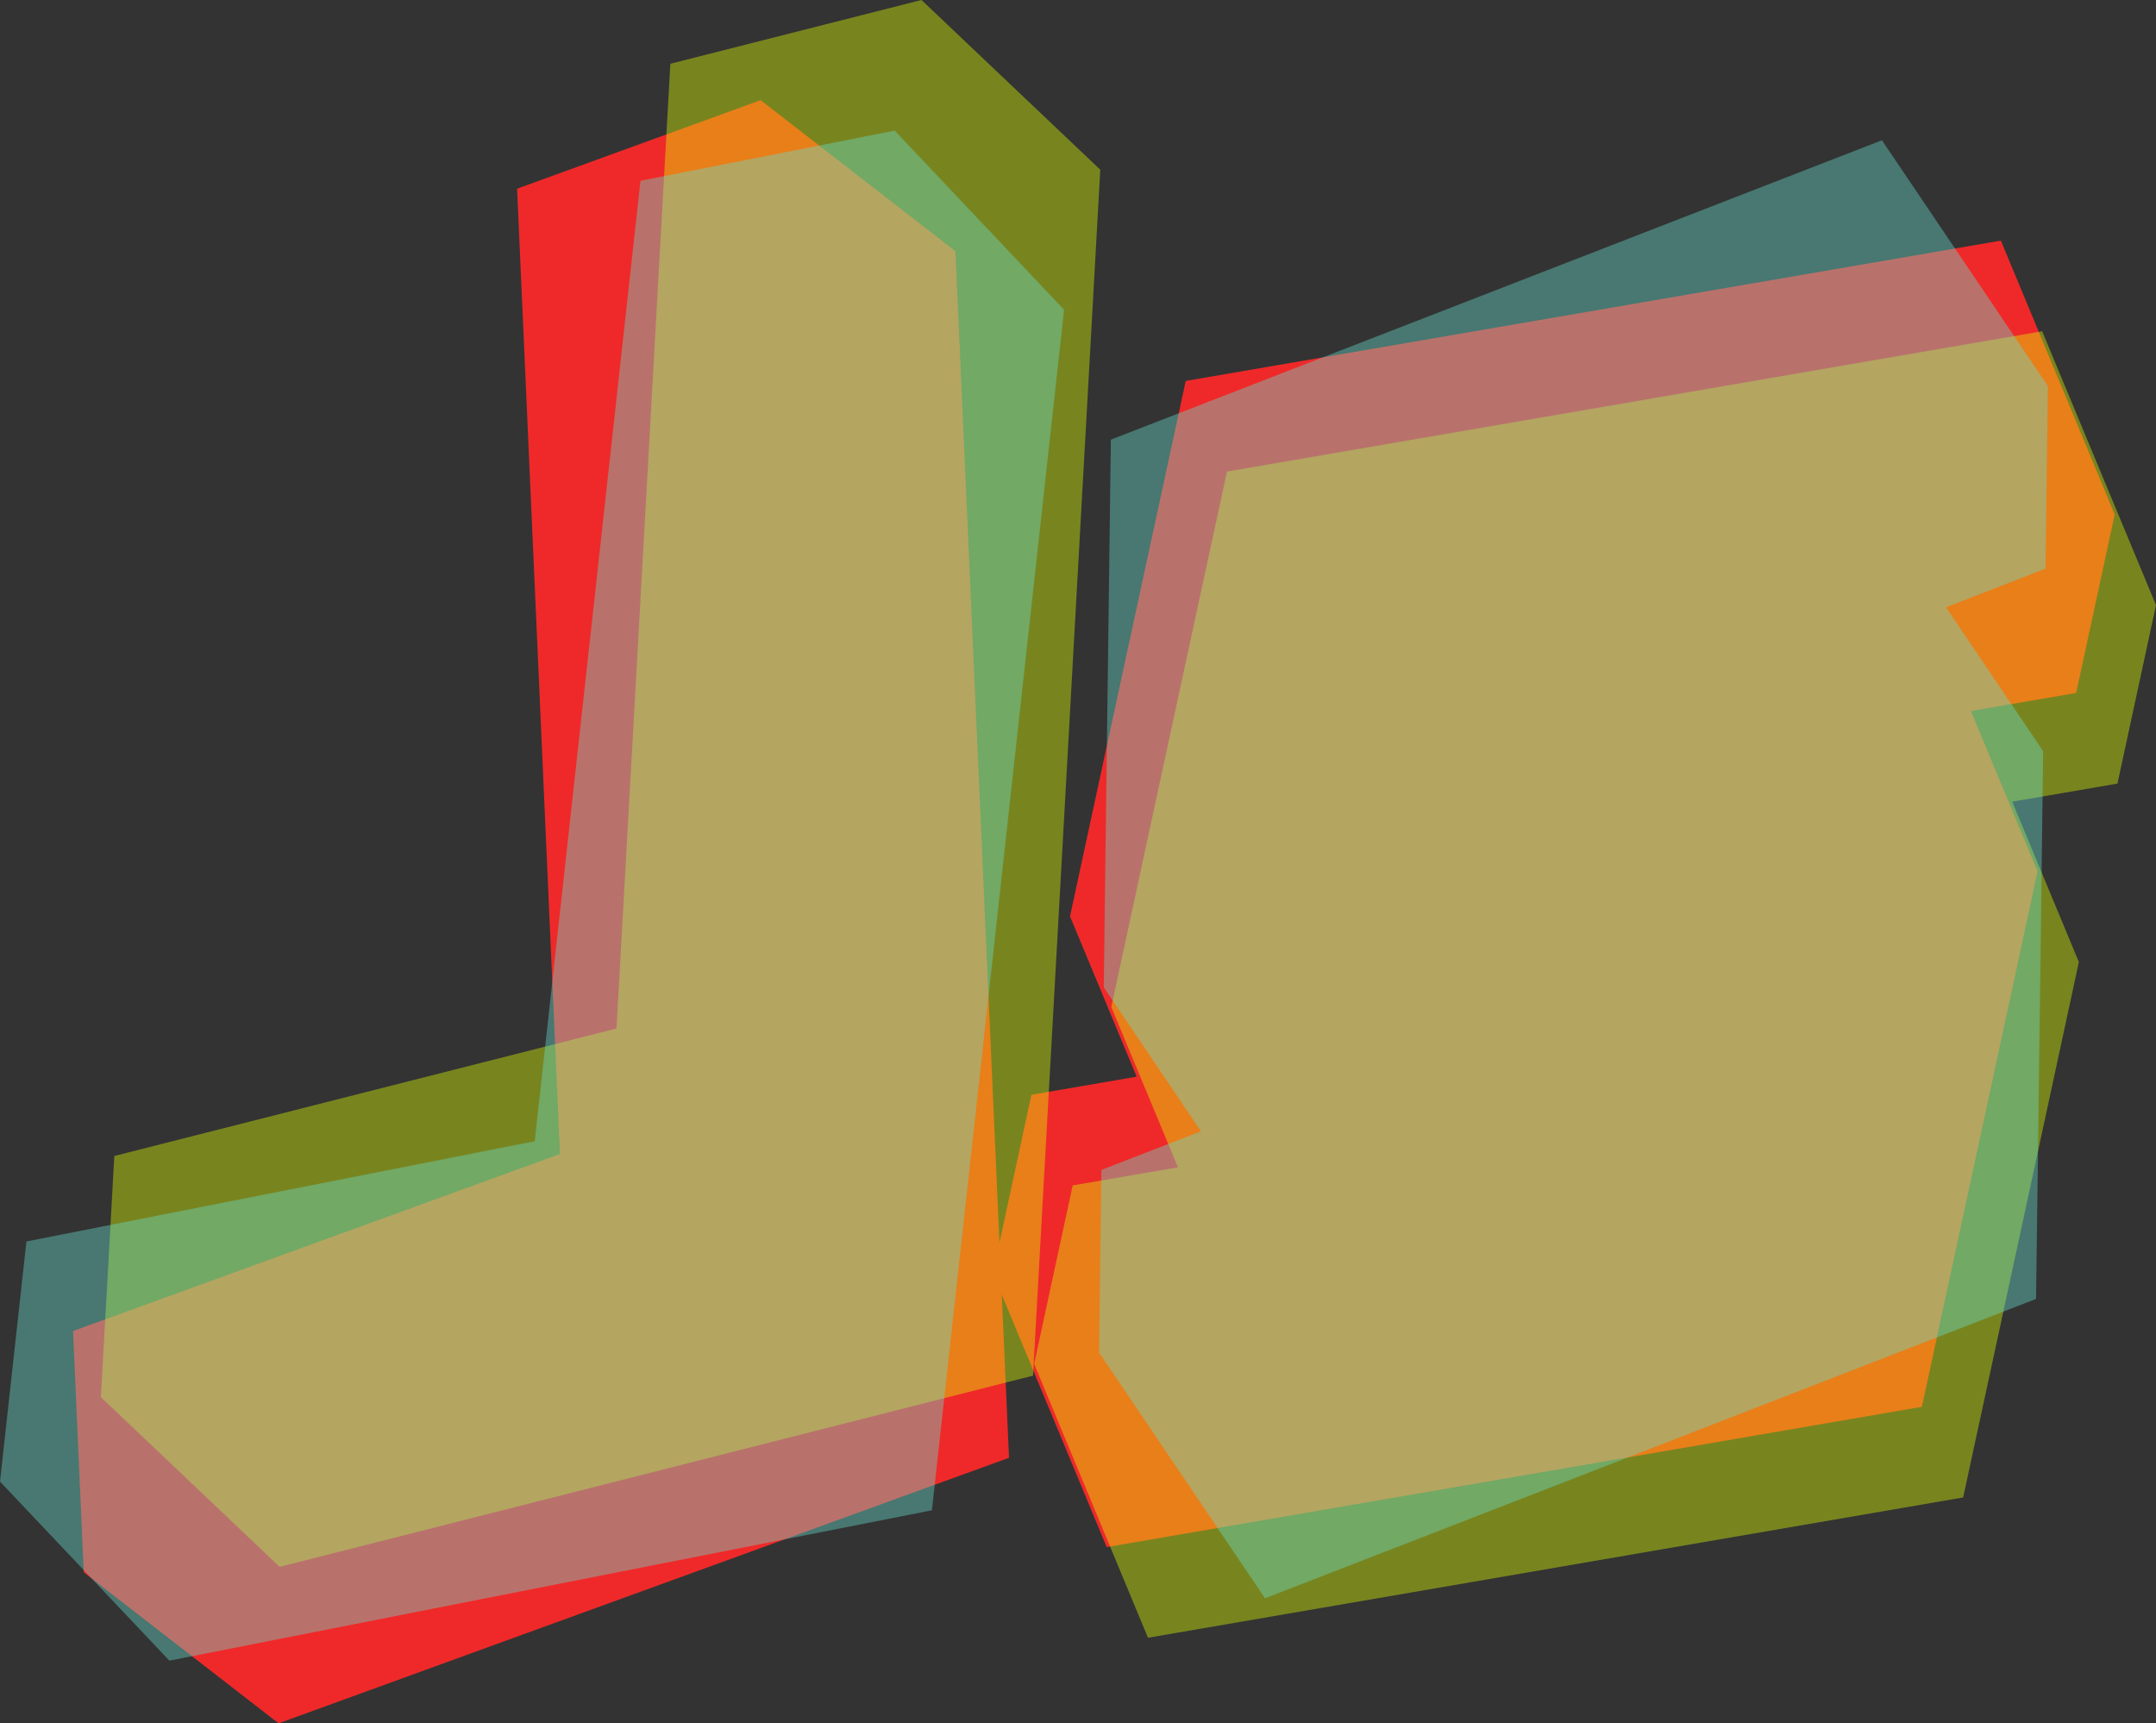 <?xml version="1.0" encoding="utf-8"?>
<!-- Generator: Adobe Illustrator 16.0.0, SVG Export Plug-In . SVG Version: 6.00 Build 0)  -->
<!DOCTYPE svg PUBLIC "-//W3C//DTD SVG 1.1//EN" "http://www.w3.org/Graphics/SVG/1.1/DTD/svg11.dtd">
<svg version="1.1" id="Layer_1" xmlns="http://www.w3.org/2000/svg" xmlns:xlink="http://www.w3.org/1999/xlink" x="0px" y="0px"
	 width="261.159px" height="208.757px" viewBox="3.251 -15.029 261.159 208.757"
	 enable-background="new 3.251 -15.029 261.159 208.757" xml:space="preserve">
<rect x="3.251" y="-15.029" width="261.159" height="208.757" fill="#333333" stroke="none"/>
<polygon fill="#EF2929" points="124.177,132.329 122.881,103.098 121.582,73.858 120.284,44.626 118.988,15.395 95.383,-2.896 
	65.887,7.829 67.185,37.059 68.485,66.292 69.781,95.53 71.078,124.761 41.592,135.483 12.096,146.207 13.394,175.439 
	36.997,193.728 66.491,183.004 95.98,172.284 125.476,161.561 "/>
<polygon fill="#EF2929" points="259.409,47.294 245.62,14.119 212.708,19.784 179.793,25.453 146.878,31.117 142.206,52.732 
	137.531,74.353 132.864,95.974 140.935,115.396 128.186,117.589 123.52,139.213 137.308,172.384 170.22,166.721 203.136,161.054 
	236.05,155.388 240.725,133.769 245.4,112.147 250.066,90.527 241.997,71.106 254.741,68.912 "/>
<polygon opacity="0.4" fill="#E0FF00" points="264.409,58.273 250.62,25.098 217.708,30.764 184.794,36.431 151.877,42.096 
	147.204,63.711 142.531,85.333 137.864,106.954 145.935,126.376 133.186,128.568 128.519,150.191 142.308,183.363 175.22,177.7 
	208.137,172.033 241.049,166.367 245.726,144.748 250.4,123.127 255.066,101.507 246.996,82.085 259.741,79.891 "/>
<polygon opacity="0.4" fill="#E0FF00" points="130.007,122.396 131.638,93.182 133.268,63.958 134.898,34.745 136.53,5.529 
	114.871,-15.029 84.452,-7.306 82.821,21.908 81.192,51.123 79.561,80.345 77.929,109.56 47.518,117.279 17.1,125.003 
	15.469,154.219 37.127,174.774 67.546,167.053 97.958,159.334 128.379,151.612 "/>
<polygon opacity="0.4" fill="#68E0CE" points="119.336,138.839 122.538,109.753 125.739,80.66 128.941,51.577 132.144,22.492 
	111.625,0.796 80.833,6.87 77.631,35.954 74.43,65.039 71.228,94.131 68.025,123.215 37.242,129.286 6.452,135.359 3.251,164.444 
	23.77,186.138 54.56,180.064 85.344,173.995 116.135,167.923 "/>
<polygon opacity="0.4" fill="#68E0CE" points="251.314,31.738 231.213,1.962 200.079,14.051 168.948,26.139 137.811,38.228 
	137.523,60.341 137.234,82.459 136.951,104.576 148.722,122.01 136.662,126.691 136.381,148.811 156.483,178.581 187.615,166.499 
	218.749,154.409 249.882,142.319 250.172,120.202 250.459,98.081 250.741,75.967 238.975,58.537 251.031,53.853 "/>
</svg>
